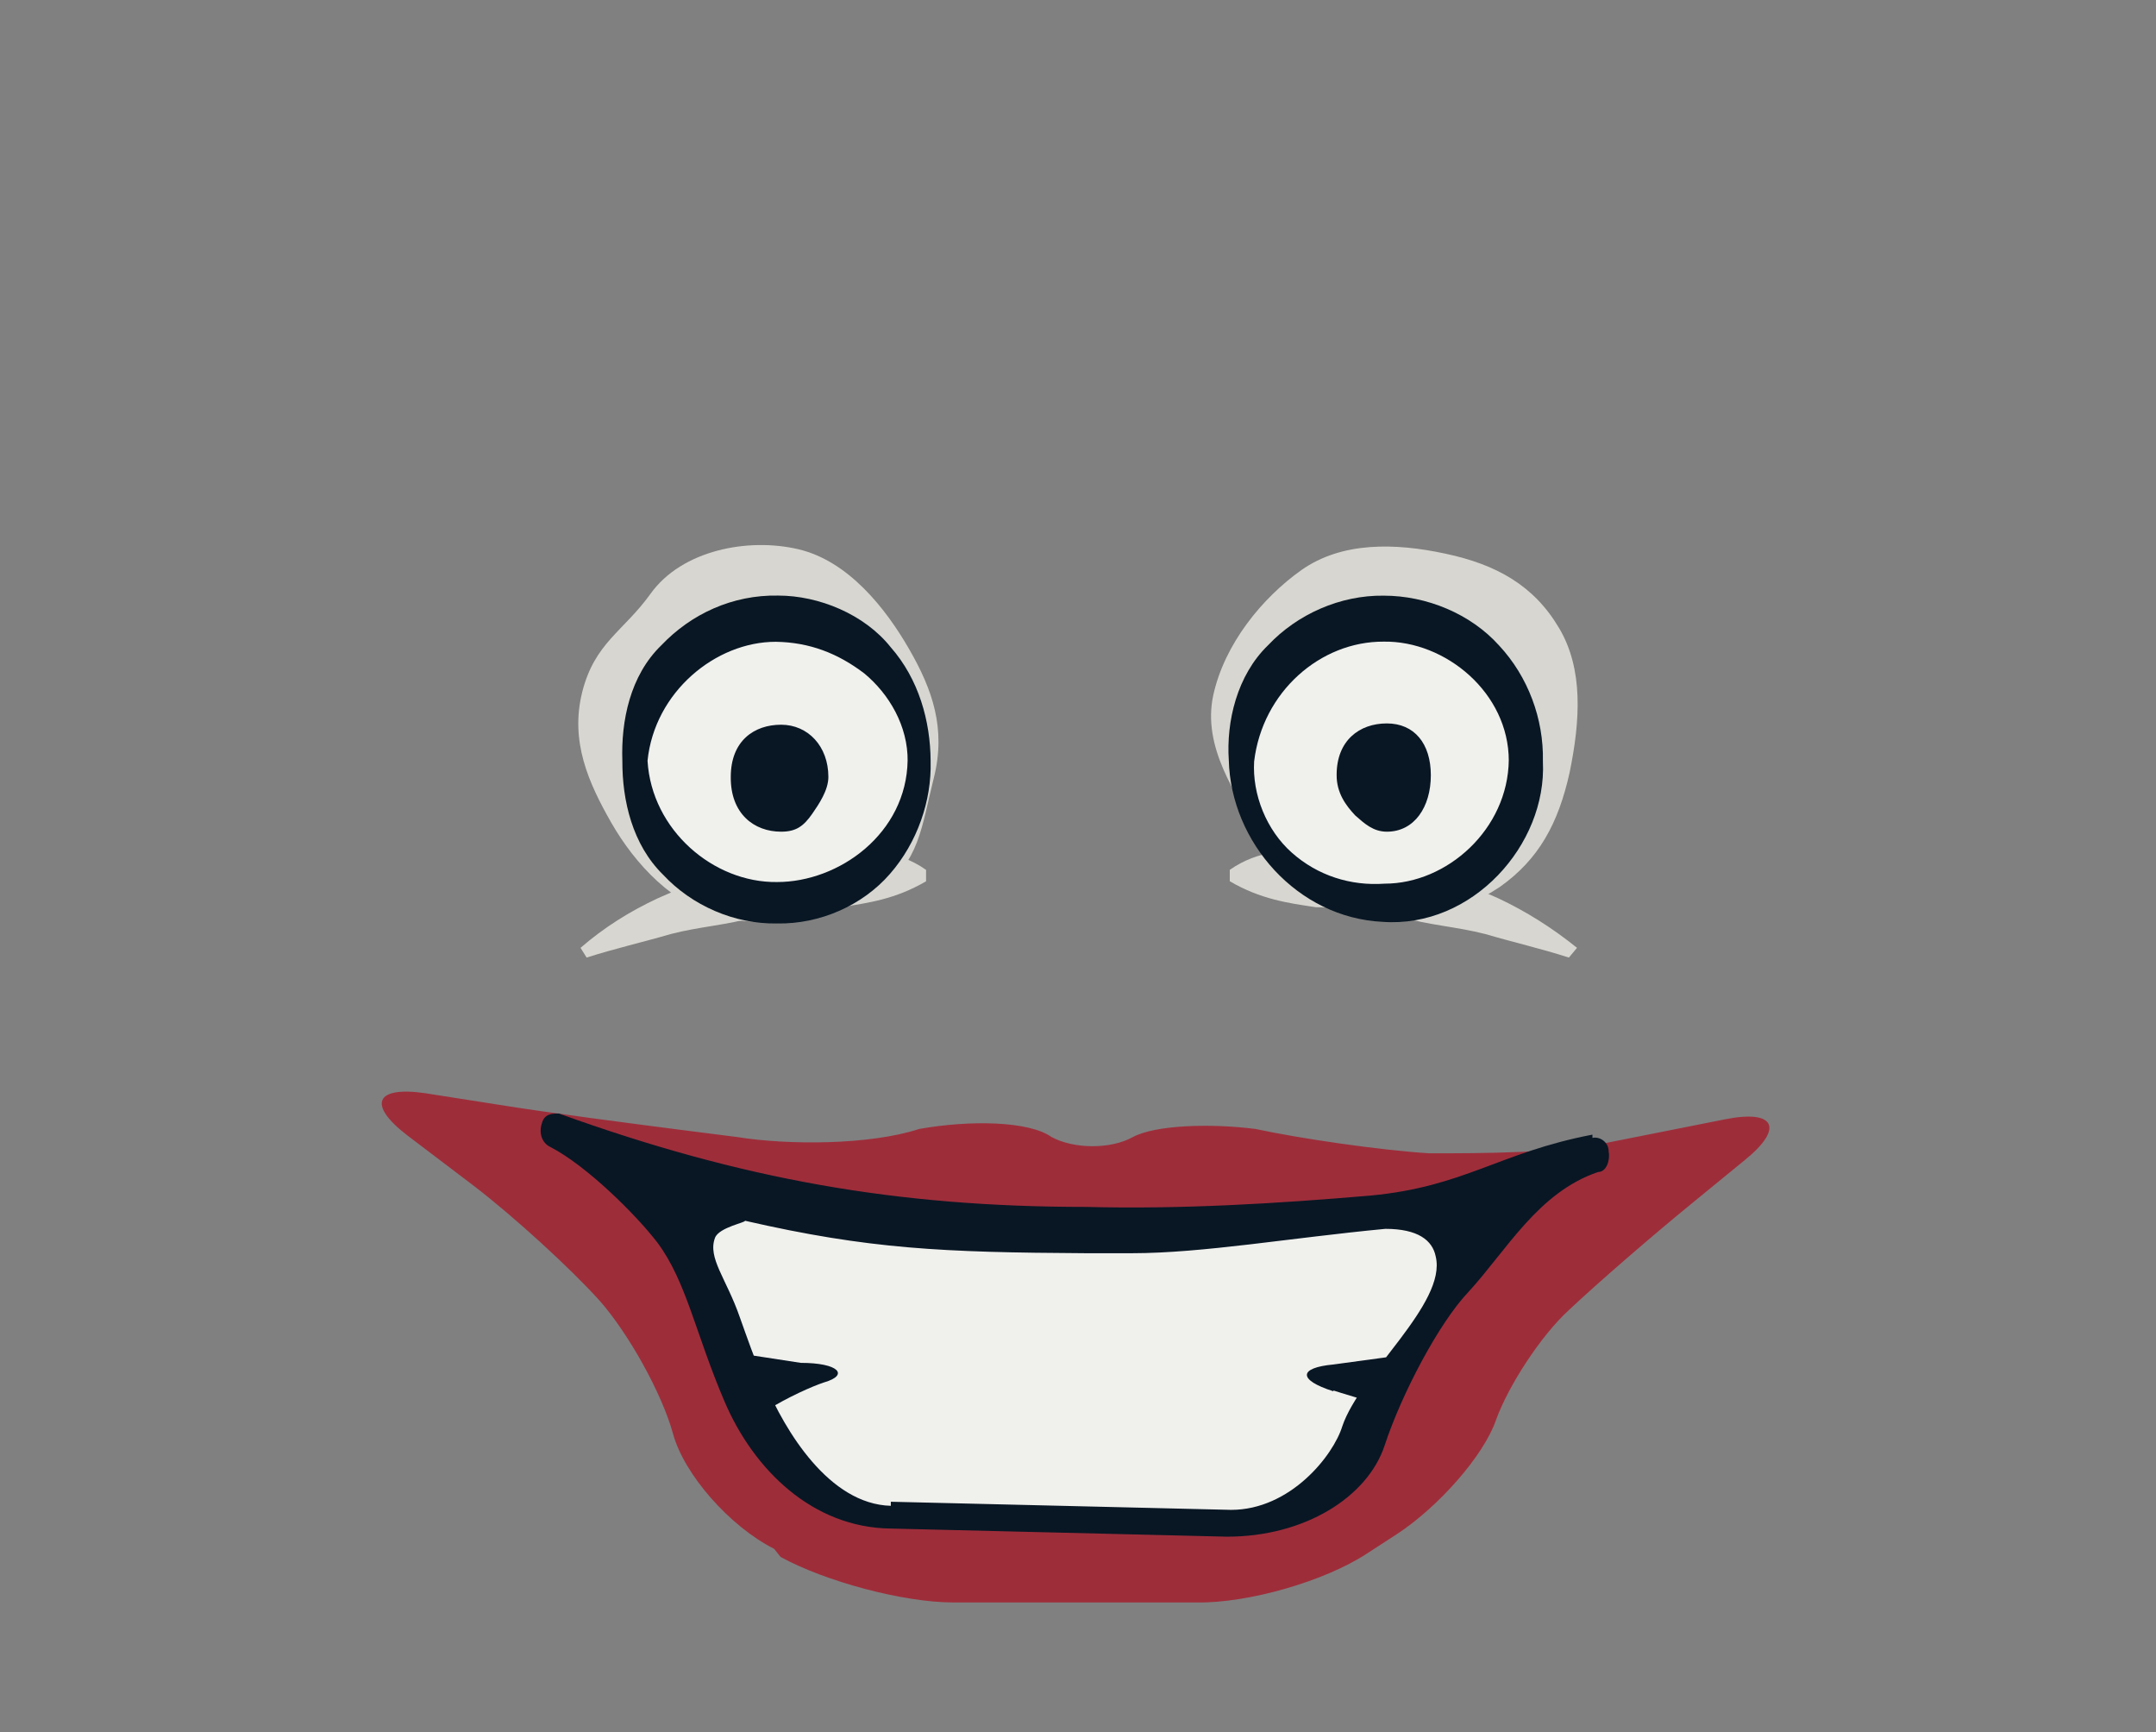 <?xml version="1.0" encoding="UTF-8" standalone="no"?>
<!-- Created with Inkscape (http://www.inkscape.org/) -->

<svg
   xmlns:dc="http://purl.org/dc/elements/1.1/"
   xmlns:cc="http://creativecommons.org/ns#"
   xmlns:rdf="http://www.w3.org/1999/02/22-rdf-syntax-ns#"
   xmlns:svg="http://www.w3.org/2000/svg"
   xmlns="http://www.w3.org/2000/svg"
   xmlns:xlink="http://www.w3.org/1999/xlink"
   version="1.1"
   width="26.55"
   height="21.33"
   viewBox="0 0 26.55 21.33"
   id="Layer_2"
   xml:space="preserve"><rect x="0" y="0" width="26.55" height="21.33" fill="#808080" stroke="none"/><defs
   id="defs40" />
<g
   id="mouth">
	<g
   id="lips">
		<path
   d="M 5.017,13.98 C 4.521,13.6 4.62,13.37 5.237,13.46 l 0.892,0.14 c 0.617,0.1 1.627,0.23 2.246,0.31 L 9.081,14 c 0.619,0.1 1.629,0.1 2.239,-0.1 l 0,0 c 0.62,-0.11 1.35,-0.1 1.63,0.1 0.28,0.15 0.73,0.15 1,0 0.28,-0.15 0.96,-0.17 1.51,-0.1 0.56,0.12 1.52,0.26 2.14,0.3 l 0,0 c 0.62,0 1.63,0 2.24,-0.14 l 1.41,-0.28 c 0.61,-0.12 0.72,0.11 0.24,0.5 l -0.66,0.54 c -0.49,0.4 -1.16,0.98 -1.51,1.31 -0.35,0.32 -0.75,0.94 -0.9,1.36 -0.15,0.43 -0.7,1.06 -1.22,1.4 l -0.37,0.24 c -0.52,0.34 -1.46,0.61 -2.09,0.6 l -0.42,0 c -0.62,0 -1.64,0 -2.26,0 l -0.32,0 c -0.62,0 -1.58,-0.26 -2.127,-0.56 l -0.08,-0.1 C 8.981,18.79 8.422,18.15 8.287,17.65 8.152,17.16 7.748,16.43 7.389,16.02 7.03,15.62 6.33,14.98 5.834,14.6 L 5.017,13.98 z"
   id="path5"
   style="fill:#9e2d3a" />
	</g>
	<path
   d="m 19.61,13.97 c -1.15,0.22 -1.57,0.64 -2.73,0.75 -1.17,0.1 -2.34,0.17 -3.5,0.14 -2.34,0 -4.25,-0.34 -6.498,-1.15 -0.08,0 -0.177,0 -0.209,0.12 -0.04,0.12 0,0.24 0.1,0.29 0.45,0.23 1.063,0.84 1.323,1.18 0.358,0.48 0.468,1.12 0.828,1.96 0.36,0.84 1.086,1.55 2.046,1.56 l 4.14,0.1 c 0.96,0 1.73,-0.49 1.94,-1.12 0.21,-0.64 0.67,-1.51 1.03,-1.89 0.47,-0.51 0.86,-1.23 1.6,-1.48 0.1,0 0.15,-0.14 0.13,-0.25 0,-0.12 -0.11,-0.19 -0.2,-0.17 z"
   id="outline"
   style="fill:#091724" />
	<g
   id="teeth">
		<defs
   id="defs9">
			<path
   d="M 10.97,18.54 C 10.21,18.52 9.669,17.62 9.419,17.03 9.293,16.74 9.197,16.46 9.111,16.22 8.945,15.74 8.711,15.49 8.805,15.24 c 0.05,-0.13 0.389,-0.19 0.368,-0.21 1.527,0.35 2.437,0.39 4.197,0.4 0.19,0 0.38,0 0.57,0 0.87,0 1.96,-0.19 3.12,-0.3 0.4,0 0.58,0.14 0.62,0.34 0.14,0.58 -0.93,1.44 -1.15,2.09 -0.11,0.36 -0.64,1.03 -1.37,1.03 l -4.19,-0.1 z"
   id="SVGID_1_" />
		</defs>
		<clipPath
   id="SVGID_2_">
			<use
   id="use13"
   style="overflow:visible"
   x="0"
   y="0"
   width="26.55"
   height="21.33"
   xlink:href="#SVGID_1_" />
		</clipPath>
		<path
   d="m 16.42,17.13 c -0.44,-0.14 -0.43,-0.29 0,-0.33 l 1.69,-0.23 c 0.46,-0.1 0.73,-0.53 0.61,-0.98 0,0 -0.1,0.15 -0.16,-0.3 -0.1,-0.45 -0.53,-0.83 -1,-0.84 L 9.686,14.27 c -0.468,0 -1.019,0.33 -1.224,0.75 l -0.393,0.64 c -0.224,0.41 -0.03,0.82 0.426,0.91 l 1.366,0.21 c 0.469,0 0.599,0.15 0.289,0.24 -0.304,0.1 -1.188,0.53 -1.223,0.88 -0.04,0.34 -0.06,0.62 -0.12,1.47 0,0 0,0 0,0.1 0,0 0.38,0 0.845,-0.1 l 2.838,-0.12 c 0.46,-0.1 1.21,-0.1 1.67,0 l 3.19,0.1 c 0.47,0 0.89,0 0.93,0 0,0 0.14,-0.41 0.1,-0.85 0,-0.44 -0.48,-1.01 -0.93,-1.09 -0.44,-0.1 -1.03,-0.29 -1.03,-0.29 z"
   clip-path="url(#SVGID_2_)"
   id="path15"
   style="fill:#f0f0ed" />
	</g>
</g>
<g
   transform="translate(7.47,0)"
   id="eyes">
	<g
   id="g18">
		<path
   d="m 3.935,10.85 c -0.374,0.22 -0.718,0.27 -1.061,0.32 -0.351,0 -0.698,0.1 -1.045,0.12 -0.343,0.1 -0.694,0.12 -1.038,0.21 -0.342,0.1 -0.695,0.18 -1.037,0.29 l -0.075,-0.12 c 0.288,-0.25 0.608,-0.45 0.951,-0.61 0.344,-0.15 0.693,-0.31 1.063,-0.39 0.367,-0.1 0.739,-0.17 1.116,-0.21 0.383,0 0.77,0 1.125,0.25 v 0.14 z m 3.739,0 c 0.374,0.22 0.718,0.27 1.061,0.32 0.351,0 0.698,0.1 1.045,0.12 0.34,0.1 0.69,0.12 1.04,0.21 0.34,0.1 0.69,0.18 1.03,0.29 l 0.1,-0.12 C 11.64,11.42 11.32,11.22 10.98,11.06 10.64,10.91 10.29,10.75 9.915,10.67 9.548,10.58 9.176,10.5 8.799,10.46 c -0.384,0 -0.77,0 -1.125,0.25 v 0.14 z"
   id="path20"
   style="fill:#d7d6d0" />
		<path
   d="M 1.442,11.3 C 0.827,11.16 0.351,10.64 0.058,10.13 -0.225,9.634 -0.452,9.126 -0.3,8.52 -0.147,7.914 0.208,7.774 0.54,7.312 0.928,6.77 1.745,6.618 2.36,6.762 2.975,6.906 3.436,7.487 3.729,7.998 4.012,8.491 4.182,8.97 4.03,9.577 3.878,10.18 3.849,10.63 3.365,10.94 2.862,11.27 2.058,11.44 1.442,11.3 z"
   id="path22"
   style="fill:#d7d6d0" />
		<path
   d="m 9.381,11.25 c 0.629,0.13 1.119,0 1.619,-0.33 0.48,-0.34 0.72,-0.78 0.86,-1.413 C 11.99,8.871 12.03,8.24 11.73,7.734 11.42,7.209 10.96,6.951 10.33,6.817 9.71,6.683 9.054,6.668 8.556,7.019 8.076,7.359 7.608,7.927 7.47,8.563 7.334,9.199 7.749,9.778 8.047,10.29 c 0.31,0.52 0.71,0.82 1.334,0.96 z"
   id="path24"
   style="fill:#d7d6d0" />
	</g>
	<g
   id="path4393_1_">
		<circle
   cx="2.098"
   cy="9.367"
   r="1.75"
   id="circle27"
   style="fill:#f0f0ed" />
		<path
   d="M 3.99,9.375 C 4.003,9.853 3.83,10.37 3.489,10.76 3.15,11.15 2.624,11.38 2.099,11.37 1.574,11.38 1.05,11.15 0.696,10.77 0.318,10.4 0.192,9.857 0.194,9.368 0.177,8.88 0.287,8.319 0.675,7.944 1.041,7.56 1.549,7.322 2.113,7.333 c 0.502,0 1.062,0.23 1.385,0.635 0.347,0.395 0.489,0.91 0.492,1.4 v 0 z m -0.283,0 C 3.713,8.939 3.478,8.544 3.174,8.292 2.85,8.045 2.5,7.908 2.084,7.902 1.343,7.901 0.59,8.52 0.504,9.367 c 0.051,0.853 0.812,1.503 1.595,1.493 0.767,0 1.595,-0.6 1.608,-1.5 v 0 z"
   id="path29"
   style="fill:#091724" />
	</g>
	<path
   d="m 2.731,9.566 c 0,0.164 -0.118,0.337 -0.199,0.454 -0.105,0.15 -0.196,0.22 -0.383,0.22 -0.332,0 -0.624,-0.22 -0.62,-0.674 0,-0.446 0.289,-0.643 0.62,-0.643 0.331,0 0.582,0.265 0.582,0.643 z"
   id="path4395_1_"
   style="fill:#091724" />
	<g
   id="path4399_1_">
		<circle
   cx="9.569"
   cy="9.367"
   r="1.75"
   id="circle33"
   style="fill:#f0f0ed" />
		<path
   d="M 11.53,9.378 C 11.58,10.4 10.66,11.43 9.556,11.35 8.506,11.3 7.688,10.37 7.662,9.36 7.63,8.885 7.762,8.315 8.146,7.944 8.507,7.561 9.035,7.327 9.569,7.334 c 0.531,0 1.071,0.224 1.421,0.613 0.36,0.386 0.55,0.908 0.54,1.42 l 0,0.01 z M 11.11,9.367 C 11.11,8.53 10.33,7.888 9.569,7.9 8.789,7.896 8.076,8.519 7.974,9.375 7.95,9.778 8.123,10.22 8.44,10.5 c 0.316,0.28 0.721,0.41 1.141,0.38 0.769,0 1.519,-0.67 1.529,-1.523 l 0,0.01 z"
   id="path35"
   style="fill:#091724" />
	</g>
	<path
   d="m 10.15,9.545 c 0,0.391 -0.203,0.695 -0.541,0.695 -0.169,0 -0.276,-0.1 -0.39,-0.2 C 9.105,9.919 8.988,9.763 8.99,9.54 c 0,-0.422 0.28,-0.633 0.618,-0.633 0.338,0 0.542,0.247 0.542,0.638 z"
   id="path4401_1_"
   style="fill:#091724" />
</g>
</svg>